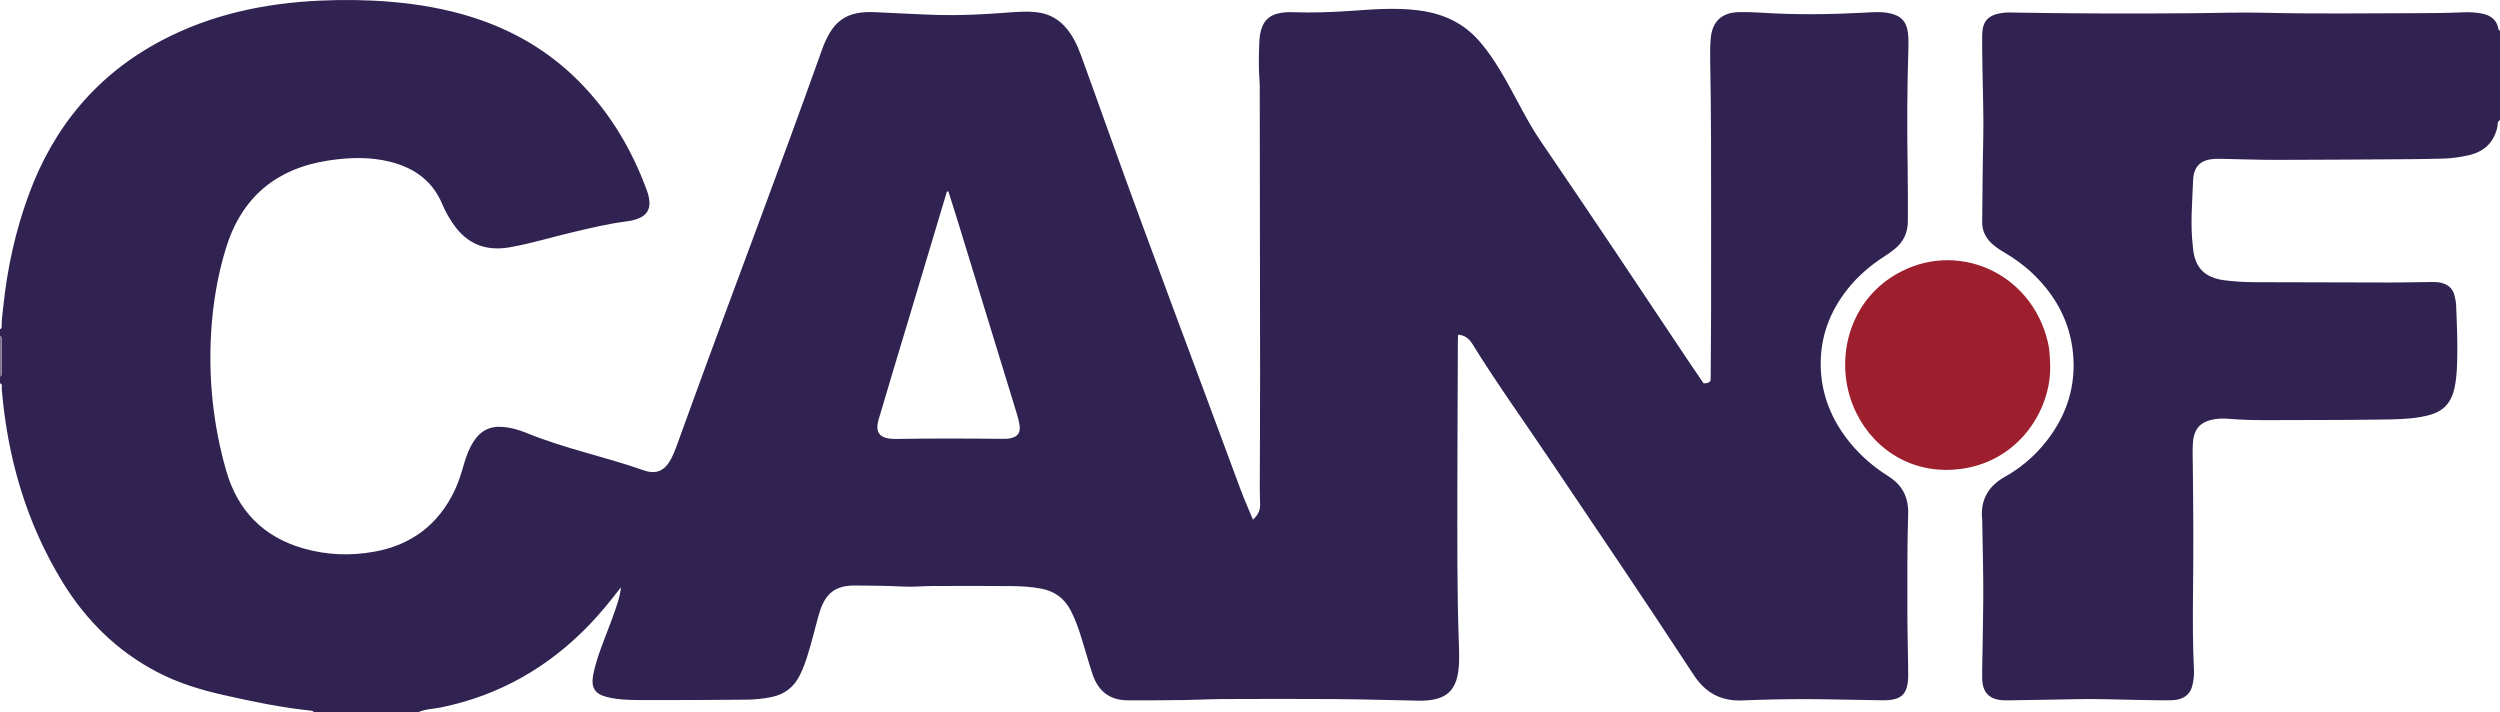 <?xml version="1.0" encoding="iso-8859-1"?>
<!-- Generator: Adobe Illustrator 27.0.0, SVG Export Plug-In . SVG Version: 6.00 Build 0)  -->
<svg version="1.1" id="Layer_1" xmlns="http://www.w3.org/2000/svg" xmlns:xlink="http://www.w3.org/1999/xlink" x="0px" y="0px"
	 viewBox="0 0 1482 422.159" style="enable-background:new 0 0 1482 422.159;" xml:space="preserve">
<g>
	<path style="fill:#302351;" d="M0,199.159c0-1.333,0-2.667,0-4c1.011-0.337,0.998-1.203,0.989-2.017
		c-0.042-3.678,0.537-7.3,0.91-10.943c2.347-22.925,7.23-45.295,15.191-66.916c14.86-40.357,40.717-71.349,79.036-91.443
		c29.258-15.342,60.8-21.971,93.51-23.469c13.955-0.639,27.944-0.477,41.924,0.694c16.477,1.38,32.628,4.153,48.396,9.14
		c23.894,7.556,45.037,19.832,62.765,37.554c18.386,18.38,31.523,40.202,40.524,64.545c0.575,1.555,1.102,3.151,1.417,4.774
		c1.317,6.781-1.111,10.872-7.723,12.985c-1.73,0.553-3.541,0.938-5.344,1.159c-10.745,1.321-21.226,3.889-31.75,6.343
		c-12.617,2.943-25.012,6.83-37.798,9.038c-13.985,2.415-25.218-1.891-33.335-13.802c-2.446-3.59-4.681-7.309-6.311-11.296
		c-5.699-13.943-16.371-21.778-30.558-25.462c-12.149-3.155-24.402-2.799-36.676-0.976c-31.367,4.66-52.065,21.87-61.337,52.39
		c-4.905,16.145-7.663,32.714-8.666,49.514c-1.659,27.798,1.232,55.183,8.899,81.982c6.747,23.585,21.83,39.188,45.486,46.06
		c13.963,4.056,28.267,4.594,42.52,1.987c21.938-4.013,37.932-16.131,47.519-36.409c2.348-4.967,3.93-10.218,5.441-15.493
		c1.376-4.804,3.142-9.461,5.911-13.677c3.881-5.911,9.167-8.842,16.405-8.395c5.244,0.324,10.178,1.721,14.933,3.673
		c22.492,9.234,46.392,14.024,69.261,22.087c7.747,2.732,12.725,0.145,16.477-7.133c1.138-2.207,2.066-4.537,2.926-6.871
		c2.989-8.108,5.901-16.244,8.852-24.366C435.417,169.893,462.245,99.814,487.4,29.12c1.167-3.279,2.634-6.448,4.391-9.481
		c3.714-6.407,9.008-10.463,16.402-11.854c3.491-0.657,6.963-0.714,10.444-0.574c12.632,0.51,25.254,1.333,37.89,1.668
		c12.646,0.335,25.289-0.305,37.905-1.218c6.481-0.469,12.953-1.103,19.445-0.483c6.505,0.621,12.129,3.117,16.758,7.898
		c4.997,5.161,7.922,11.462,10.321,18.044c5.683,15.592,11.238,31.232,16.842,46.853c25.231,70.324,51.765,140.168,77.635,210.257
		c2.153,5.832,4.72,11.512,7.325,17.82c2.996-2.783,4.28-5.484,4.236-8.81c-0.041-3.163-0.207-6.326-0.2-9.489
		c0.052-22.661,0.205-45.323,0.193-67.984c-0.031-56.996-0.13-113.993-0.211-170.989c-0.002-1.162-0.082-2.325-0.17-3.485
		c-0.557-7.32-0.351-14.653-0.113-21.968c0.09-2.769,0.444-5.61,1.339-8.353c1.528-4.681,4.538-7.597,9.273-8.862
		c3.096-0.827,6.228-0.989,9.403-0.877c11.157,0.394,22.285,0.028,33.43-0.73c13.602-0.925,27.209-2.1,40.875-0.368
		c14.238,1.805,26.483,7.168,36.068,18.177c6.382,7.331,11.449,15.495,16.205,23.904c6.707,11.859,12.55,24.215,20.257,35.498
		c29.285,42.875,58.048,86.1,86.871,129.285c3.214,4.816,6.498,9.586,9.609,14.17c1.814,0.202,3.036-0.114,4.161-1.363
		c0.039-0.818,0.122-1.804,0.128-2.79c0.083-13.494,0.194-26.989,0.221-40.484c0.037-18.666,0.002-37.333,0.011-55.999
		c0.015-29.993,0.033-59.986-0.534-89.977c-0.088-4.659-0.108-9.351,0.328-13.981c0.942-10.011,6.727-15.236,16.789-15.386
		c4.327-0.065,8.668,0.038,12.986,0.322c20.126,1.325,40.243,1.083,60.372,0.051c5.466-0.28,10.966-0.87,16.428,0.412
		c6.31,1.481,9.402,4.769,10.268,11.222c0.442,3.294,0.415,6.577,0.307,9.913c-0.759,23.482-0.825,46.971-0.429,70.464
		c0.177,10.496,0.141,20.997,0.126,31.496c-0.009,6.712-2.545,12.318-7.814,16.554c-1.94,1.559-3.981,3.01-6.076,4.355
		c-8.186,5.256-15.504,11.465-21.609,19.084c-10.8,13.479-16.541,28.848-16.167,46.09c0.369,17.015,6.585,32.062,17.338,45.247
		c6.483,7.95,14.178,14.507,22.824,19.964c8.339,5.263,11.996,12.484,11.677,22.595c-0.621,19.644-0.471,39.316-0.464,58.976
		c0.005,11.99,0.461,23.979,0.489,35.97c0.027,11.609-3.732,15.341-15.256,15.227c-15.152-0.15-30.301-0.678-45.452-0.698
		c-12.648-0.017-25.303,0.273-37.942,0.779c-12.542,0.502-21.779-4.778-28.471-15.09c-0.634-0.977-1.305-1.93-1.942-2.905
		c-27.385-41.93-55.558-83.331-83.499-124.889c-15.31-22.772-31.322-45.075-45.782-68.418c-1.874-3.024-4.466-5.252-8.48-5.513
		c-0.053,1.188-0.132,2.175-0.136,3.162c-0.08,19.496-0.153,38.992-0.222,58.489c-0.032,8.999-0.07,17.999-0.071,26.998
		c-0.005,31.647-0.25,63.296,0.897,94.934c0.229,6.309,0.461,12.661-0.886,18.919c-1.496,6.946-5.341,11.596-12.451,13.418
		c-3.447,0.883-6.902,1.105-10.395,1.042c-16.479-0.296-32.956-0.818-49.436-0.942c-22.156-0.166-44.315-0.094-66.473-0.013
		c-7.651,0.028-15.301,0.478-22.953,0.573c-11.322,0.142-22.647,0.255-33.969,0.166c-10.406-0.082-17.151-5.441-20.504-15.153
		c-1.354-3.92-2.481-7.92-3.691-11.889c-2.71-8.889-5.03-17.918-9.359-26.226c-3.694-7.088-9.405-11.382-17.338-12.908
		c-5.759-1.108-11.576-1.455-17.376-1.525c-15.831-0.193-31.666-0.103-47.499-0.046c-5.489,0.02-10.996,0.621-16.463,0.341
		c-9.648-0.493-19.299-0.583-28.948-0.651c-11.559-0.082-17.498,4.27-21.075,15.29c-1.588,4.892-2.659,9.95-4.061,14.906
		c-2.214,7.823-4.172,15.724-7.846,23.07c-3.525,7.047-9.027,11.274-16.74,12.864c-4.919,1.014-9.897,1.494-14.866,1.544
		c-20.995,0.211-41.993,0.293-62.989,0.233c-6.637-0.019-13.323-0.181-19.825-1.827c-6.917-1.752-9.342-5.439-8.138-12.483
		c0.502-2.937,1.275-5.843,2.135-8.7c3.018-10.025,7.341-19.582,10.712-29.481c1.467-4.309,3.133-8.591,3.693-14.365
		c-6.247,8.156-12.023,15.222-18.341,21.831c-24.375,25.497-53.603,42.234-88.265,49.379c-4.492,0.926-9.192,0.916-13.48,2.812
		c-20.667,0-41.333,0-62,0c-0.332-0.693-0.97-0.811-1.639-0.88c-17.548-1.807-34.778-5.406-51.954-9.285
		c-13.634-3.079-26.922-7.155-39.375-13.682c-23.767-12.458-42.121-30.656-56.022-53.367C15.531,309.855,4.472,271.41,1.016,230.603
		c-0.099-1.166,0.708-2.716-1.016-3.444c0-1.333,0-2.667,0-4c0.71-0.254,1.003-0.787,1.002-1.51
		c-0.009-6.978-0.019-13.956-0.03-20.935C0.971,199.997,0.685,199.451,0,199.159z M562.205,113.481
		c-0.296,0.028-0.592,0.056-0.888,0.084c-7.145,23.852-14.285,47.706-21.437,71.557c-6.342,21.15-12.775,42.273-19.004,63.455
		c-2.288,7.781,0.522,11.324,8.62,11.595c0.499,0.017,0.999,0.053,1.498,0.044c20.99-0.368,41.98-0.301,62.971-0.071
		c1.657,0.018,3.359,0.021,4.965-0.322c4.504-0.961,6.115-3.332,5.43-7.891c-0.295-1.963-0.749-3.92-1.331-5.819
		c-11.708-38.249-23.439-76.492-35.183-114.73C566.009,125.402,564.087,119.447,562.205,113.481z"/>
	<path style="fill:#302351;" d="M1482,71.159c-1.812,0.987-1.284,2.975-1.629,4.432c-2.21,9.329-8.194,14.513-17.302,16.523
		c-5.046,1.114-10.146,1.818-15.315,1.929c-6.491,0.14-12.984,0.282-19.476,0.325c-26.147,0.171-52.295,0.385-78.443,0.413
		c-10.981,0.012-21.962-0.403-32.943-0.618c-1.166-0.023-2.334-0.042-3.499,0.006c-8.675,0.36-13.008,4.212-13.326,12.875
		c-0.476,12.948-1.711,25.912-0.161,38.875c0.02,0.165,0.018,0.333,0.031,0.499c1.018,12.253,6.872,18.269,19.061,19.783
		c5.794,0.72,11.597,1.063,17.43,1.078c26.655,0.067,53.31,0.178,79.966,0.202c8.326,0.008,16.652-0.235,24.978-0.3
		c1.822-0.014,3.694,0.02,5.459,0.41c4.418,0.979,7.411,3.504,8.348,8.183c0.327,1.632,0.75,3.229,0.815,4.906
		c0.445,11.477,0.985,22.958,0.602,34.441c-0.149,4.464-0.43,8.947-1.252,13.389c-2.416,13.057-9.411,16.736-20.199,18.652
		c-7.913,1.406-15.921,1.441-23.874,1.561c-22.983,0.348-45.973,0.22-68.96,0.337c-6.995,0.036-13.97-0.24-20.939-0.78
		c-2.666-0.206-5.328-0.224-7.974,0.158c-8.862,1.277-12.938,5.564-13.465,14.498c-0.244,4.144-0.092,8.315-0.041,12.472
		c0.309,24.984,0.451,49.966,0.151,74.953c-0.19,15.814-0.191,31.633,0.557,47.443c0.124,2.628-0.272,5.335-0.799,7.929
		c-1.207,5.936-5.464,9.228-12.401,9.366c-6.823,0.136-13.654-0.089-20.481-0.184c-11.983-0.168-23.975-0.74-35.945-0.435
		c-13.149,0.336-26.298,0.387-39.445,0.674c-1.166,0.026-2.334,0.035-3.499-0.006c-8.643-0.305-12.846-4.401-12.984-13.07
		c-0.103-6.49,0.186-12.985,0.27-19.479c0.114-8.821,0.291-17.644,0.365-26.46c0.13-15.642-0.371-31.289-0.61-46.933
		c-0.008-0.499-0.022-1-0.068-1.497c-1.071-11.372,3.609-19.507,13.529-25.078c9.367-5.261,17.463-12.151,24.19-20.586
		c12.394-15.54,18.126-33.24,16.127-53.02c-1.863-18.439-10.337-33.844-23.619-46.622c-5.294-5.094-11.253-9.354-17.595-13.07
		c-2.589-1.517-5.048-3.19-7.235-5.287c-3.568-3.422-5.419-7.595-5.364-12.465c0.187-16.48,0.256-32.96,0.642-49.441
		c0.312-13.305-0.27-26.63-0.441-39.946c-0.092-7.161-0.297-14.324-0.19-21.482c0.121-8.132,3.481-11.719,11.513-12.995
		c3.156-0.501,6.303-0.275,9.46-0.223c34.976,0.576,69.958,0.642,104.934,0.339c13.817-0.12,27.646-0.597,41.454-0.26
		c30.148,0.736,60.296,0.305,90.441,0.243c8.968-0.018,17.966-0.071,26.942-0.508c3.829-0.187,7.642-0.003,11.441,0.727
		c5.245,1.007,8.833,3.64,9.837,9.139c0.094,0.516,0.387,0.878,0.932,0.984C1482,35.825,1482,53.492,1482,71.159z"/>
	<path style="fill:#807490;" d="M0,199.159c0.685,0.293,0.971,0.838,0.972,1.555c0.011,6.978,0.021,13.956,0.03,20.935
		c0.001,0.723-0.293,1.256-1.002,1.51C0,215.159,0,207.159,0,199.159z"/>
	<path style="fill:#9D1E2D;" d="M1215.331,216.559c0.725,25.894-17.892,55.866-51.207,61.162
		c-28.675,4.558-52.441-10.112-63.67-32.87c-13.411-27.182-6.45-62.458,20.263-80.211c34.597-22.993,80.071-6.162,92.196,34.2
		c0.81,2.697,1.476,5.472,1.842,8.259C1215.165,210.223,1215.157,213.403,1215.331,216.559z"/>
</g>
</svg>
